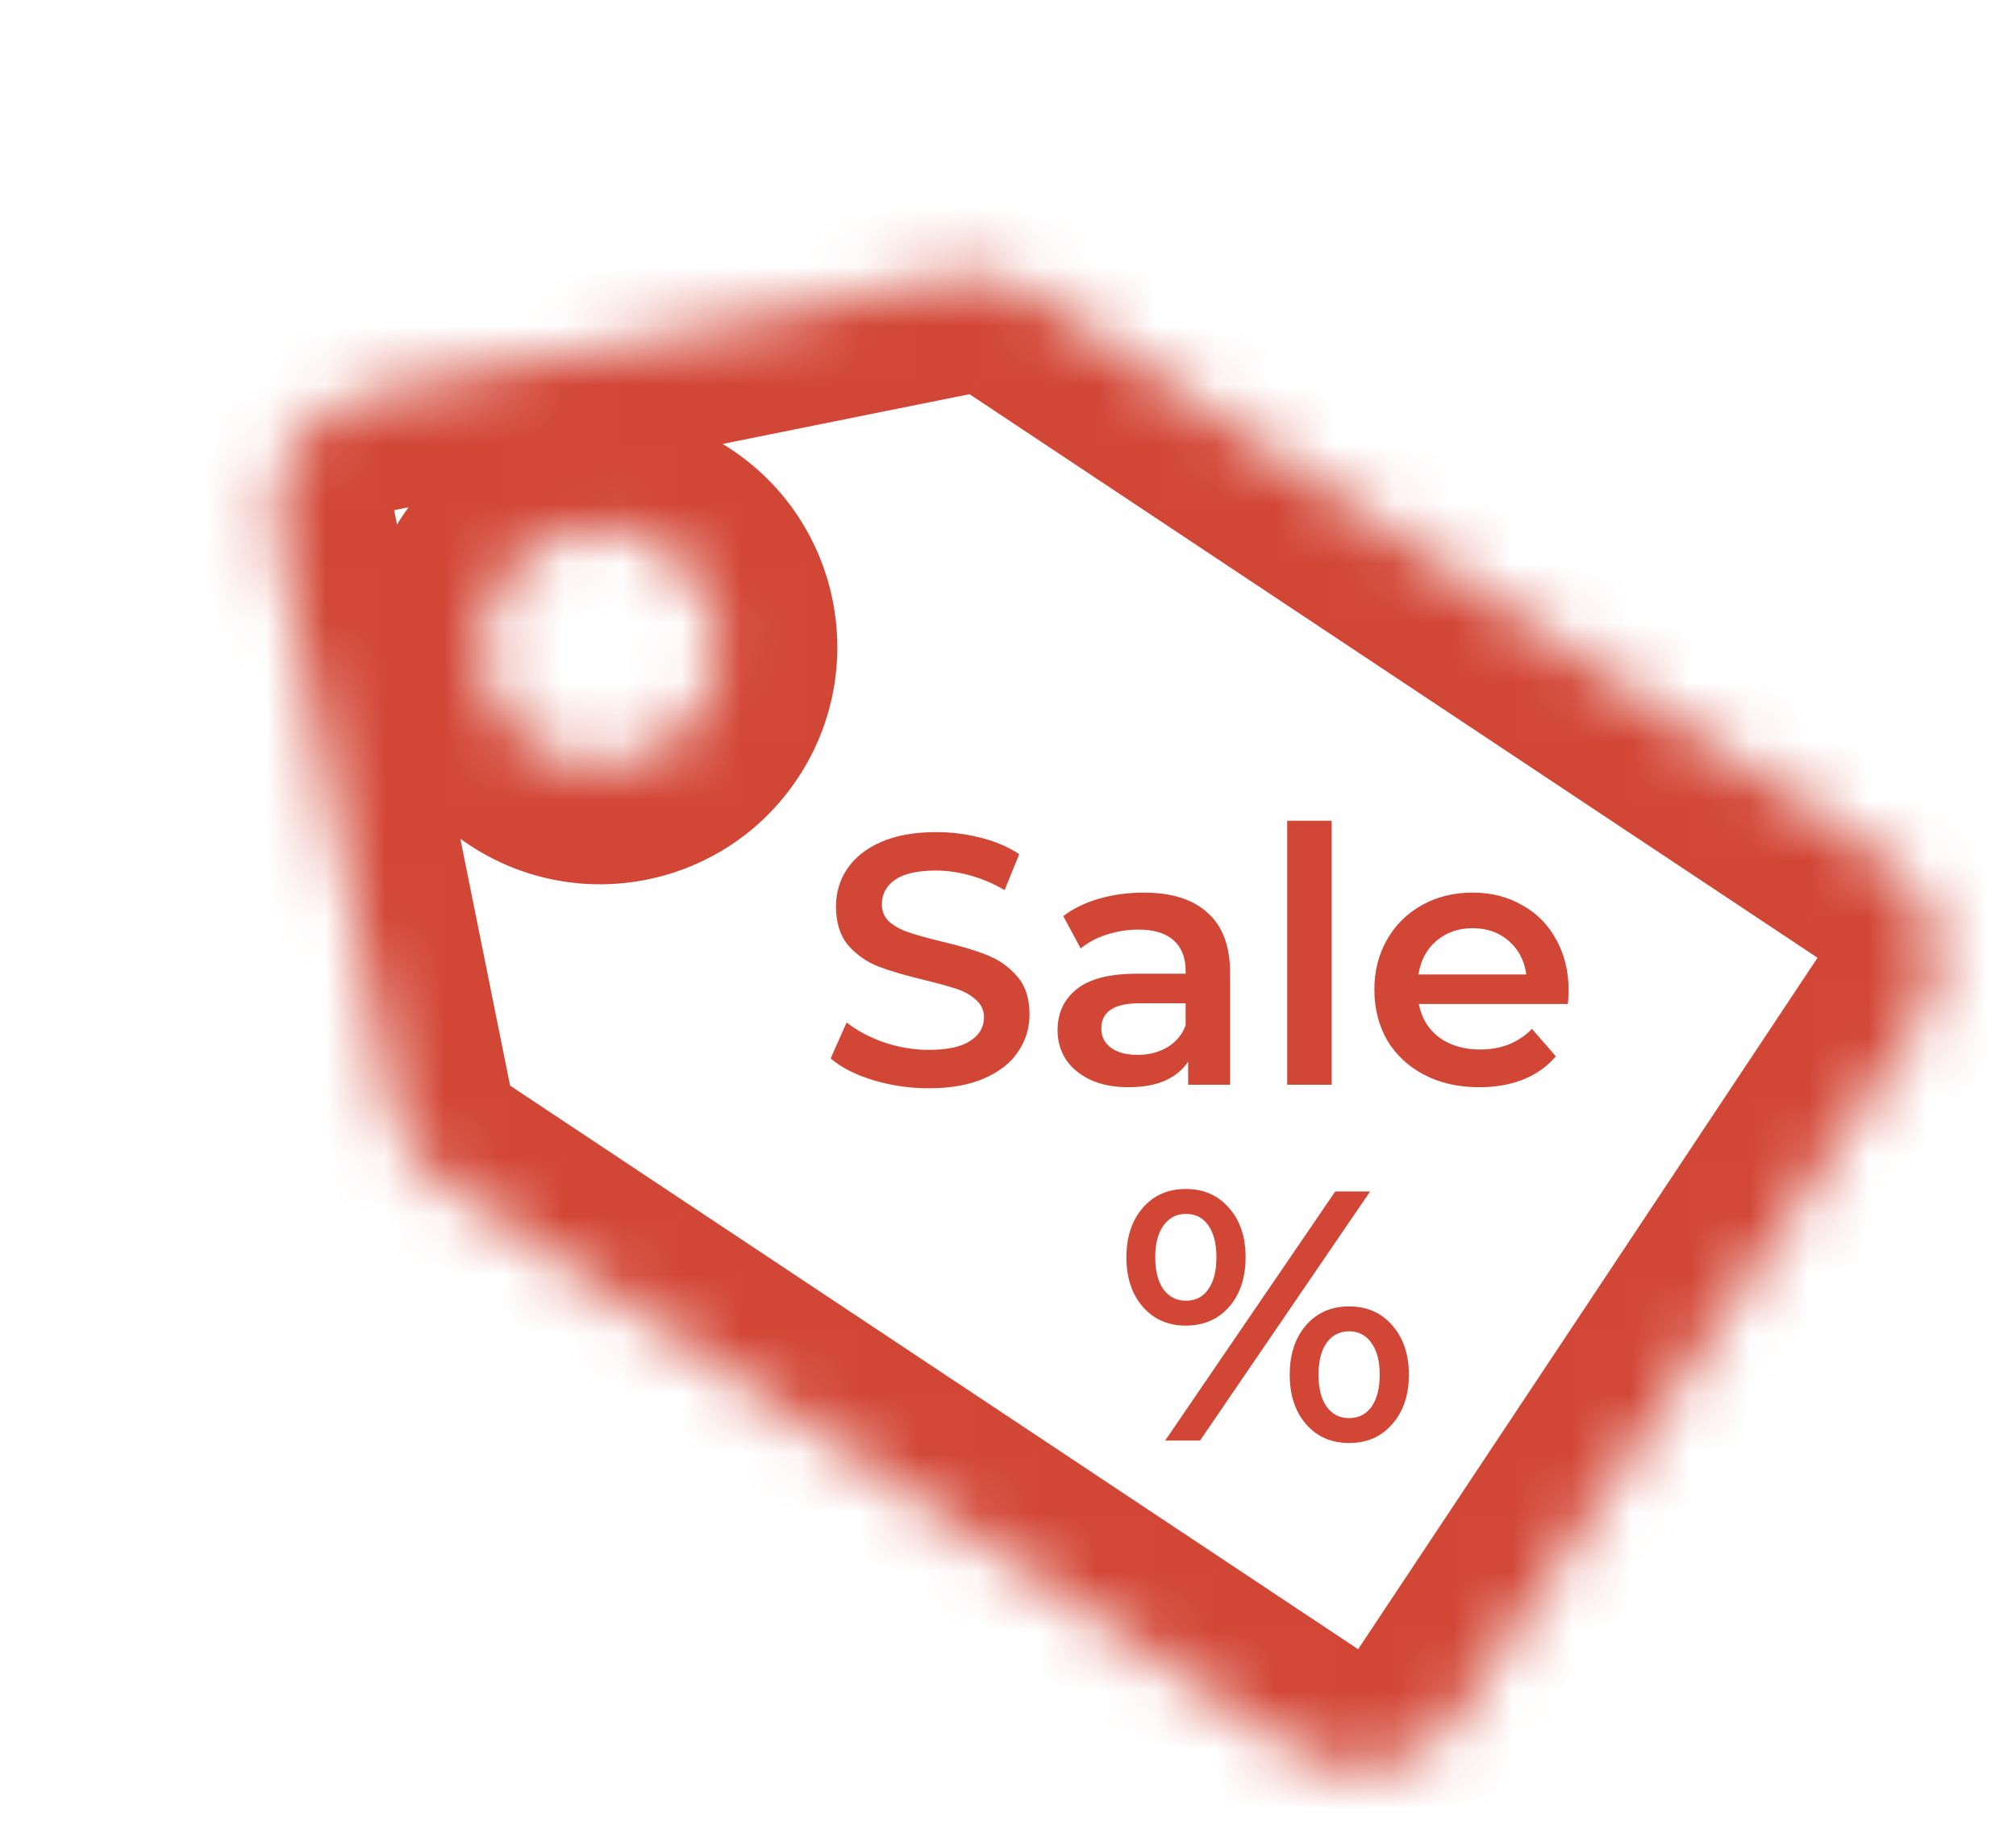 <svg width="34" height="31" viewBox="0 0 34 31" fill="none" xmlns="http://www.w3.org/2000/svg">
<mask id="path-1-inside-1_327_1304" fill="white">
<path fill-rule="evenodd" clip-rule="evenodd" d="M17.458 4.981C17.016 4.688 16.476 4.582 15.956 4.686L6.252 6.642C5.169 6.86 4.468 7.915 4.686 8.998L6.642 18.702C6.747 19.222 7.054 19.679 7.496 19.973L21.798 29.477C22.718 30.088 23.959 29.838 24.57 28.918L32.319 17.258C32.93 16.338 32.68 15.096 31.76 14.485L17.458 4.981ZM9.014 12.577C9.934 13.189 11.176 12.938 11.787 12.018C12.398 11.098 12.148 9.857 11.228 9.246C10.308 8.635 9.067 8.885 8.456 9.805C7.844 10.725 8.094 11.966 9.014 12.577Z"/>
</mask>
<path d="M15.956 4.686L15.561 2.726L15.561 2.726L15.956 4.686ZM6.252 6.642L6.647 8.603L6.647 8.603L6.252 6.642ZM4.686 8.998L2.726 9.393L2.726 9.393L4.686 8.998ZM6.642 18.702L8.603 18.307L6.642 18.702ZM7.496 19.973L6.389 21.639L7.496 19.973ZM21.798 29.477L22.905 27.811L21.798 29.477ZM16.351 6.647L16.351 6.647L18.565 3.315C17.681 2.728 16.601 2.516 15.561 2.726L16.351 6.647ZM6.647 8.603L16.351 6.647L15.561 2.726L5.857 4.682L6.647 8.603ZM6.647 8.603L6.647 8.603L5.857 4.682C3.691 5.118 2.289 7.228 2.726 9.393L6.647 8.603ZM8.603 18.307L6.647 8.603L2.726 9.393L4.682 19.098L8.603 18.307ZM8.603 18.307L8.603 18.307L4.682 19.098C4.891 20.137 5.505 21.052 6.389 21.639L8.603 18.307ZM22.905 27.811L8.603 18.307L6.389 21.639L20.691 31.142L22.905 27.811ZM22.905 27.811L20.691 31.142C22.531 32.365 25.014 31.865 26.236 30.025L22.905 27.811ZM30.653 16.151L22.905 27.811L26.236 30.025L33.985 18.364L30.653 16.151ZM30.653 16.151L33.985 18.364C35.207 16.524 34.707 14.042 32.867 12.819L30.653 16.151ZM16.351 6.647L30.653 16.151L32.867 12.819L18.565 3.315L16.351 6.647ZM10.121 10.912L10.121 10.912L7.907 14.243C9.747 15.466 12.23 14.965 13.453 13.125L10.121 10.912ZM10.121 10.912L10.121 10.912L13.453 13.125C14.675 11.286 14.175 8.803 12.335 7.58L10.121 10.912ZM10.121 10.912L12.335 7.58C10.495 6.357 8.012 6.858 6.79 8.698L10.121 10.912ZM10.121 10.912L6.79 8.698C5.567 10.538 6.068 13.02 7.907 14.243L10.121 10.912Z" fill="#D24636" mask="url(#path-1-inside-1_327_1304)"/>
<path d="M15.665 18.352C15.341 18.352 15.027 18.306 14.723 18.214C14.423 18.122 14.185 18 14.009 17.848L14.279 17.242C14.451 17.378 14.661 17.49 14.909 17.578C15.161 17.662 15.413 17.704 15.665 17.704C15.977 17.704 16.209 17.654 16.361 17.554C16.517 17.454 16.595 17.322 16.595 17.158C16.595 17.038 16.551 16.94 16.463 16.864C16.379 16.784 16.271 16.722 16.139 16.678C16.007 16.634 15.827 16.584 15.599 16.528C15.279 16.452 15.019 16.376 14.819 16.3C14.623 16.224 14.453 16.106 14.309 15.946C14.169 15.782 14.099 15.562 14.099 15.286C14.099 15.054 14.161 14.844 14.285 14.656C14.413 14.464 14.603 14.312 14.855 14.2C15.111 14.088 15.423 14.032 15.791 14.032C16.047 14.032 16.299 14.064 16.547 14.128C16.795 14.192 17.009 14.284 17.189 14.404L16.943 15.01C16.759 14.902 16.567 14.82 16.367 14.764C16.167 14.708 15.973 14.68 15.785 14.68C15.477 14.68 15.247 14.732 15.095 14.836C14.947 14.94 14.873 15.078 14.873 15.25C14.873 15.37 14.915 15.468 14.999 15.544C15.087 15.62 15.197 15.68 15.329 15.724C15.461 15.768 15.641 15.818 15.869 15.874C16.181 15.946 16.437 16.022 16.637 16.102C16.837 16.178 17.007 16.296 17.147 16.456C17.291 16.616 17.363 16.832 17.363 17.104C17.363 17.336 17.299 17.546 17.171 17.734C17.047 17.922 16.857 18.072 16.601 18.184C16.345 18.296 16.033 18.352 15.665 18.352ZM19.288 15.052C19.76 15.052 20.12 15.166 20.368 15.394C20.62 15.618 20.746 15.958 20.746 16.414V18.292H20.038V17.902C19.946 18.042 19.814 18.15 19.642 18.226C19.474 18.298 19.27 18.334 19.03 18.334C18.79 18.334 18.58 18.294 18.4 18.214C18.22 18.13 18.08 18.016 17.98 17.872C17.884 17.724 17.836 17.558 17.836 17.374C17.836 17.086 17.942 16.856 18.154 16.684C18.37 16.508 18.708 16.42 19.168 16.42H19.996V16.372C19.996 16.148 19.928 15.976 19.792 15.856C19.66 15.736 19.462 15.676 19.198 15.676C19.018 15.676 18.84 15.704 18.664 15.76C18.492 15.816 18.346 15.894 18.226 15.994L17.932 15.448C18.1 15.32 18.302 15.222 18.538 15.154C18.774 15.086 19.024 15.052 19.288 15.052ZM19.186 17.788C19.374 17.788 19.54 17.746 19.684 17.662C19.832 17.574 19.936 17.45 19.996 17.29V16.918H19.222C18.79 16.918 18.574 17.06 18.574 17.344C18.574 17.48 18.628 17.588 18.736 17.668C18.844 17.748 18.994 17.788 19.186 17.788ZM21.709 13.84H22.459V18.292H21.709V13.84ZM26.455 16.708C26.455 16.76 26.451 16.834 26.443 16.93H23.929C23.973 17.166 24.087 17.354 24.271 17.494C24.459 17.63 24.691 17.698 24.967 17.698C25.319 17.698 25.609 17.582 25.837 17.35L26.239 17.812C26.095 17.984 25.913 18.114 25.693 18.202C25.473 18.29 25.225 18.334 24.949 18.334C24.597 18.334 24.287 18.264 24.019 18.124C23.751 17.984 23.543 17.79 23.395 17.542C23.251 17.29 23.179 17.006 23.179 16.69C23.179 16.378 23.249 16.098 23.389 15.85C23.533 15.598 23.731 15.402 23.983 15.262C24.235 15.122 24.519 15.052 24.835 15.052C25.147 15.052 25.425 15.122 25.669 15.262C25.917 15.398 26.109 15.592 26.245 15.844C26.385 16.092 26.455 16.38 26.455 16.708ZM24.835 15.652C24.595 15.652 24.391 15.724 24.223 15.868C24.059 16.008 23.959 16.196 23.923 16.432H25.741C25.709 16.2 25.611 16.012 25.447 15.868C25.283 15.724 25.079 15.652 24.835 15.652Z" fill="#D24636"/>
<path d="M19.999 22.354C19.699 22.354 19.457 22.248 19.273 22.036C19.089 21.824 18.997 21.546 18.997 21.202C18.997 20.858 19.089 20.58 19.273 20.368C19.457 20.156 19.699 20.05 19.999 20.05C20.299 20.05 20.541 20.156 20.725 20.368C20.913 20.576 21.007 20.854 21.007 21.202C21.007 21.55 20.913 21.83 20.725 22.042C20.541 22.25 20.299 22.354 19.999 22.354ZM22.519 20.092H23.107L20.239 24.292H19.651L22.519 20.092ZM19.999 21.934C20.163 21.934 20.289 21.87 20.377 21.742C20.469 21.614 20.515 21.434 20.515 21.202C20.515 20.97 20.469 20.79 20.377 20.662C20.289 20.534 20.163 20.47 19.999 20.47C19.843 20.47 19.717 20.536 19.621 20.668C19.529 20.796 19.483 20.974 19.483 21.202C19.483 21.43 19.529 21.61 19.621 21.742C19.717 21.87 19.843 21.934 19.999 21.934ZM22.753 24.334C22.453 24.334 22.211 24.228 22.027 24.016C21.843 23.804 21.751 23.526 21.751 23.182C21.751 22.838 21.843 22.56 22.027 22.348C22.211 22.136 22.453 22.03 22.753 22.03C23.053 22.03 23.295 22.136 23.479 22.348C23.667 22.56 23.761 22.838 23.761 23.182C23.761 23.526 23.667 23.804 23.479 24.016C23.295 24.228 23.053 24.334 22.753 24.334ZM22.753 23.914C22.913 23.914 23.039 23.85 23.131 23.722C23.223 23.59 23.269 23.41 23.269 23.182C23.269 22.954 23.223 22.776 23.131 22.648C23.039 22.516 22.913 22.45 22.753 22.45C22.593 22.45 22.467 22.514 22.375 22.642C22.283 22.77 22.237 22.95 22.237 23.182C22.237 23.414 22.283 23.594 22.375 23.722C22.467 23.85 22.593 23.914 22.753 23.914Z" fill="#D24636"/>
</svg>
